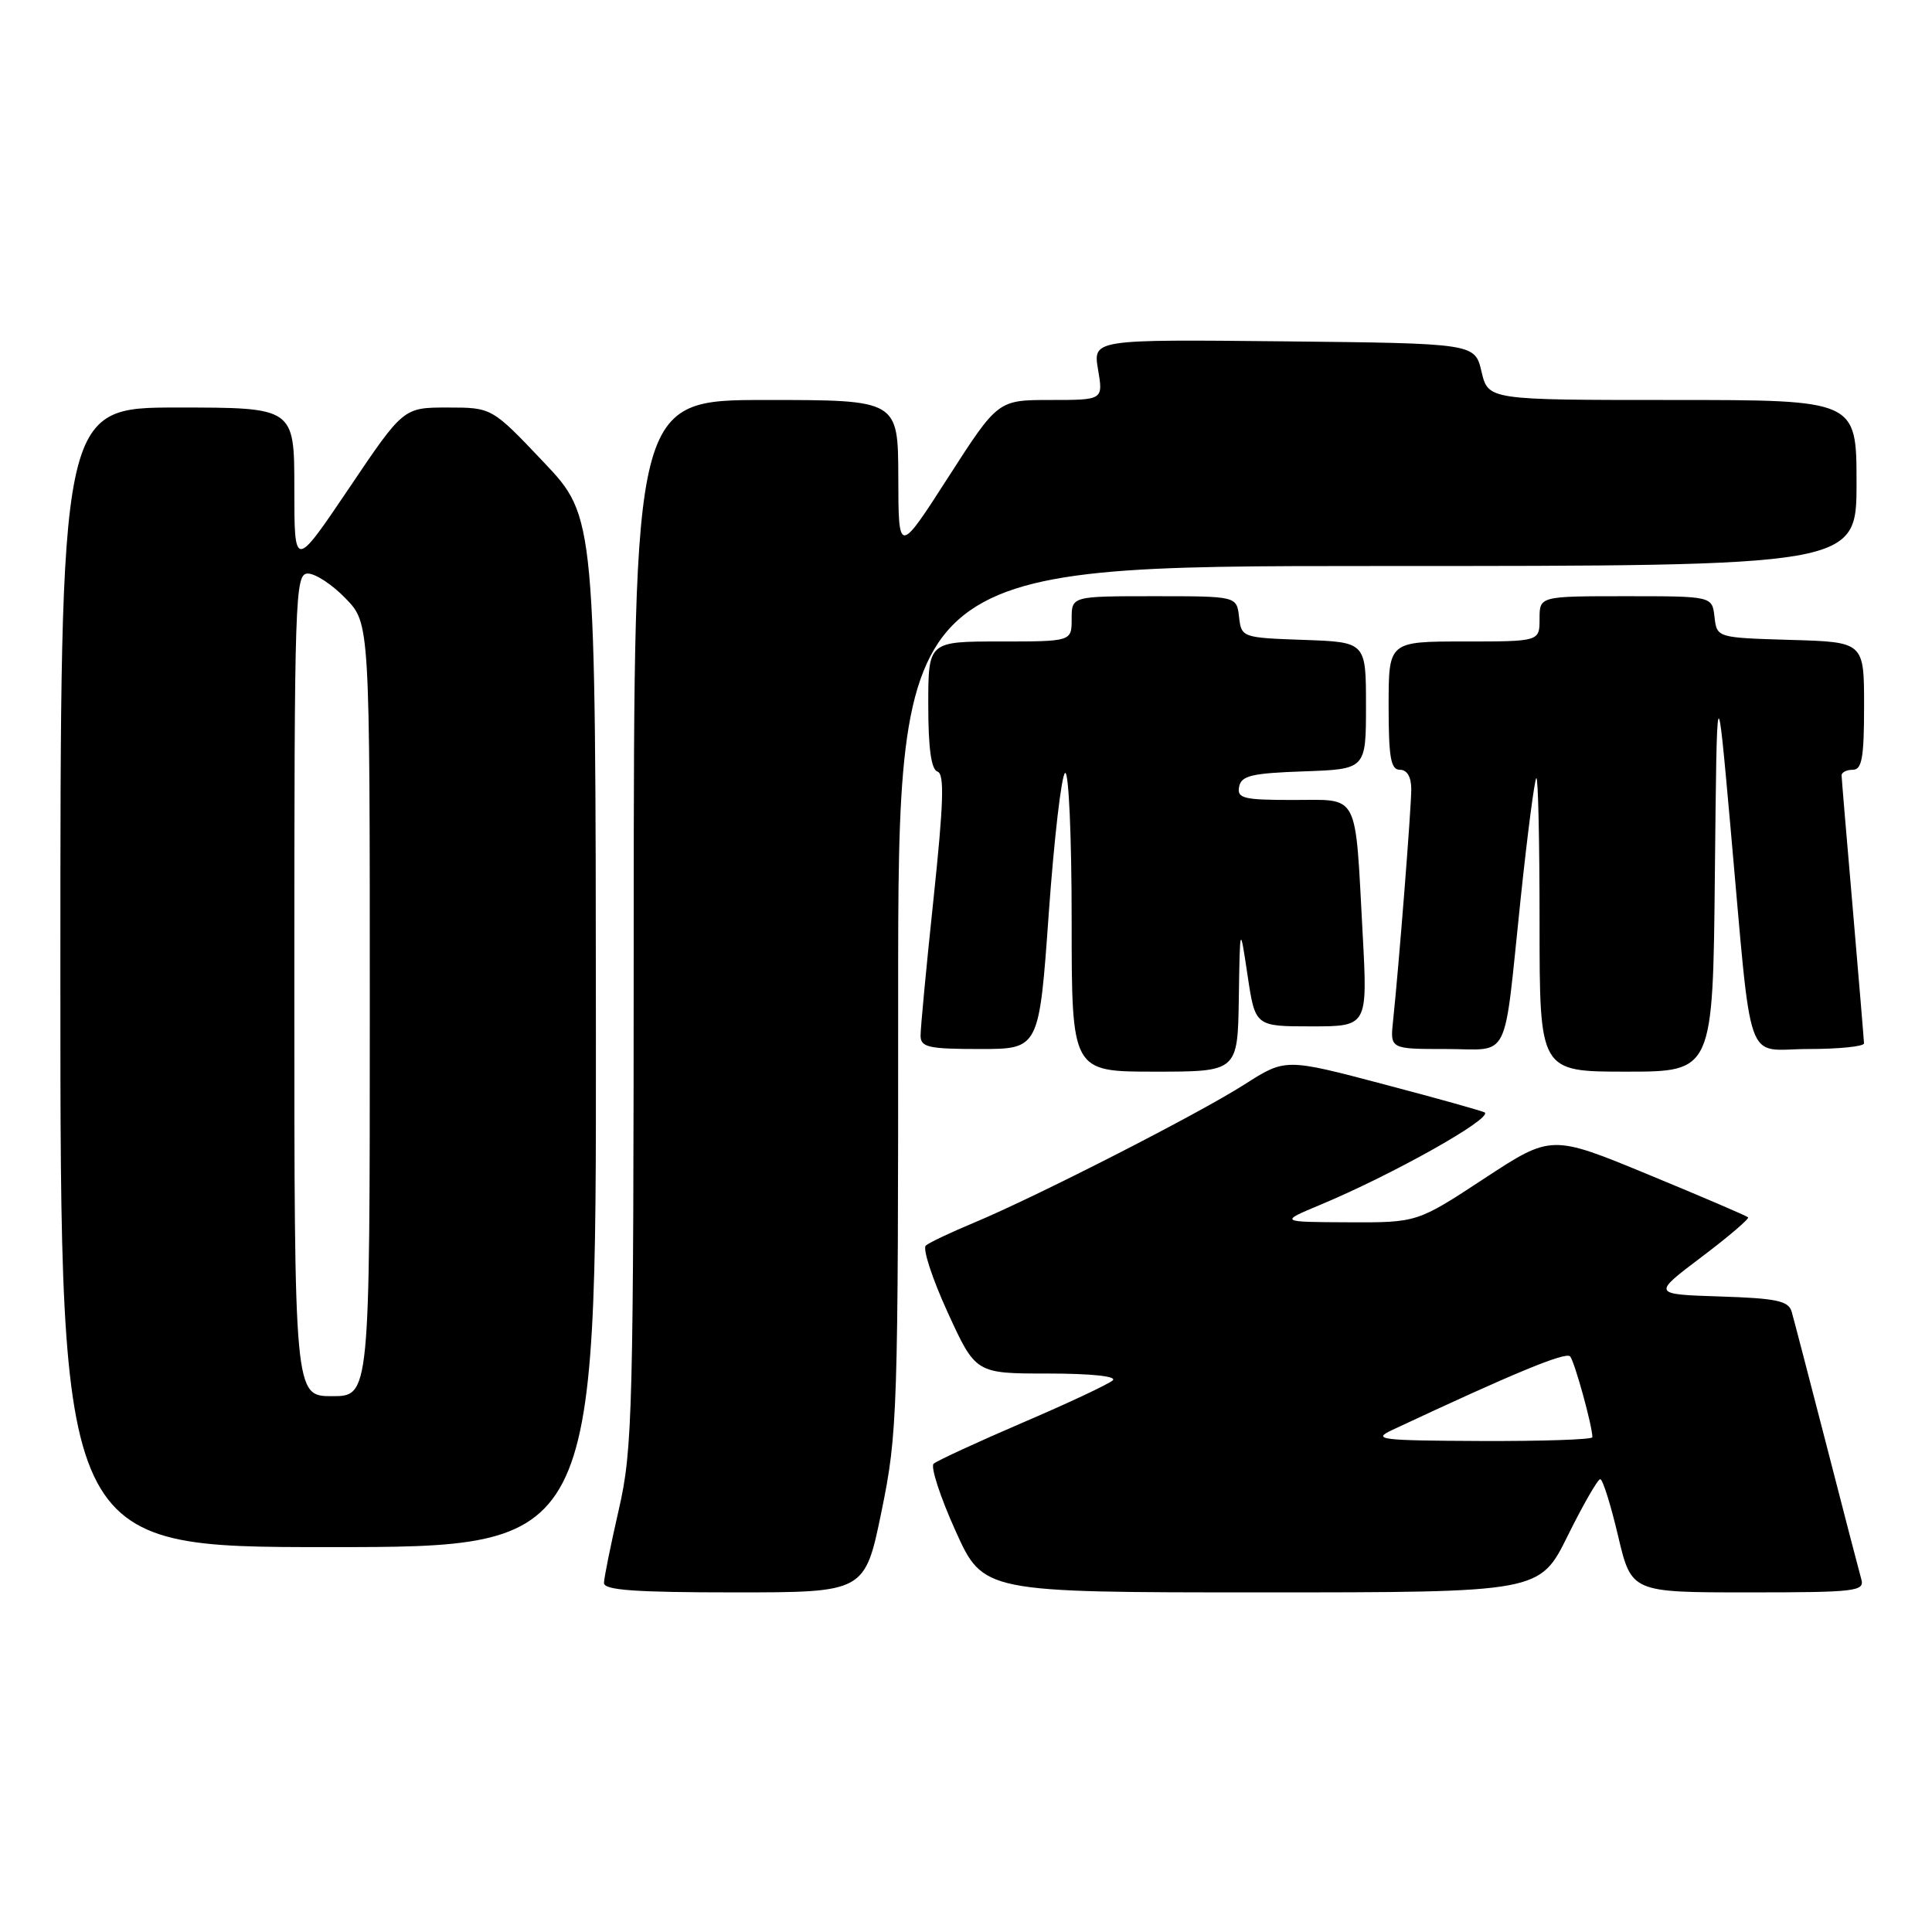 <?xml version="1.0" encoding="UTF-8" standalone="no"?>
<!DOCTYPE svg PUBLIC "-//W3C//DTD SVG 1.1//EN" "http://www.w3.org/Graphics/SVG/1.1/DTD/svg11.dtd" >
<svg xmlns="http://www.w3.org/2000/svg" xmlns:xlink="http://www.w3.org/1999/xlink" version="1.1" viewBox="0 0 256 256">
 <g >
 <path fill="currentColor"
d=" M 116.81 200.25 C 118.93 189.89 119.02 187.41 119.01 132.25 C 119.00 75.00 119.00 75.00 182.50 75.00 C 246.00 75.00 246.00 75.00 246.00 64.00 C 246.00 53.00 246.00 53.00 221.60 53.00 C 197.20 53.00 197.20 53.00 196.31 49.25 C 195.43 45.50 195.43 45.50 170.12 45.23 C 144.82 44.97 144.82 44.97 145.50 48.98 C 146.18 53.00 146.18 53.00 139.20 53.00 C 132.23 53.00 132.23 53.00 125.64 63.25 C 119.05 73.50 119.05 73.50 119.03 63.25 C 119.00 53.00 119.00 53.00 101.50 53.00 C 84.00 53.00 84.00 53.00 83.97 122.25 C 83.95 187.26 83.83 192.02 82.00 200.00 C 80.93 204.68 80.04 209.06 80.03 209.75 C 80.01 210.70 84.11 211.00 97.30 211.00 C 114.60 211.00 114.60 211.00 116.81 200.25 Z  M 207.73 203.50 C 209.77 199.38 211.71 196.00 212.04 196.00 C 212.37 196.00 213.43 199.38 214.40 203.50 C 216.17 211.00 216.17 211.00 231.65 211.00 C 245.92 211.00 247.10 210.86 246.63 209.25 C 246.36 208.29 244.28 200.30 242.02 191.50 C 239.75 182.70 237.67 174.73 237.40 173.79 C 236.97 172.36 235.37 172.03 227.90 171.79 C 218.92 171.50 218.92 171.50 225.45 166.57 C 229.04 163.86 231.82 161.49 231.63 161.30 C 231.44 161.11 225.50 158.56 218.42 155.64 C 205.56 150.33 205.56 150.33 196.67 156.16 C 187.78 162.00 187.78 162.00 178.64 161.96 C 169.50 161.92 169.50 161.92 175.00 159.62 C 184.50 155.65 197.62 148.29 196.75 147.42 C 196.59 147.26 190.58 145.57 183.39 143.68 C 170.33 140.23 170.33 140.23 164.91 143.69 C 158.80 147.60 137.32 158.57 129.00 162.04 C 125.97 163.30 123.13 164.65 122.68 165.04 C 122.22 165.43 123.52 169.41 125.56 173.87 C 129.28 182.00 129.28 182.00 138.84 182.00 C 144.53 182.00 148.02 182.36 147.45 182.90 C 146.93 183.39 141.55 185.92 135.50 188.51 C 129.45 191.11 124.15 193.56 123.71 193.95 C 123.28 194.35 124.58 198.35 126.61 202.84 C 130.29 211.00 130.29 211.00 167.15 211.00 C 204.02 211.00 204.02 211.00 207.73 203.50 Z  M 78.96 136.75 C 78.92 68.50 78.92 68.50 72.05 61.25 C 65.18 54.00 65.18 54.00 59.31 54.00 C 53.45 54.00 53.45 54.00 46.23 64.72 C 39.00 75.43 39.00 75.43 39.00 64.72 C 39.00 54.00 39.00 54.00 23.50 54.00 C 8.00 54.00 8.00 54.00 8.00 129.50 C 8.00 205.00 8.00 205.00 43.50 205.00 C 79.00 205.00 79.00 205.00 78.96 136.75 Z  M 164.15 132.25 C 164.30 122.50 164.30 122.50 165.31 129.25 C 166.32 136.00 166.32 136.00 173.77 136.00 C 181.22 136.00 181.22 136.00 180.56 123.75 C 179.53 104.69 180.21 106.00 171.35 106.00 C 164.75 106.00 163.89 105.79 164.19 104.25 C 164.47 102.78 165.85 102.45 172.76 102.21 C 181.00 101.92 181.00 101.92 181.00 93.50 C 181.00 85.08 181.00 85.08 172.75 84.79 C 164.58 84.50 164.50 84.47 164.18 81.75 C 163.87 79.00 163.87 79.00 152.93 79.00 C 142.00 79.00 142.00 79.00 142.00 82.00 C 142.00 85.00 142.00 85.00 132.50 85.00 C 123.00 85.00 123.00 85.00 123.00 93.42 C 123.00 99.14 123.39 101.96 124.22 102.24 C 125.16 102.55 125.04 106.34 123.70 119.07 C 122.74 128.11 121.97 136.29 121.98 137.25 C 122.00 138.77 123.05 139.00 129.85 139.00 C 137.69 139.00 137.69 139.00 138.97 120.98 C 139.68 111.07 140.65 102.72 141.13 102.42 C 141.61 102.12 142.00 110.79 142.00 121.94 C 142.00 142.00 142.00 142.00 153.00 142.00 C 164.00 142.00 164.00 142.00 164.15 132.25 Z  M 227.23 115.75 C 227.50 89.50 227.50 89.50 229.29 109.50 C 232.24 142.39 231.05 139.00 239.63 139.00 C 243.68 139.00 246.99 138.66 246.99 138.25 C 246.98 137.84 246.31 129.85 245.51 120.50 C 244.70 111.15 244.03 103.16 244.02 102.75 C 244.01 102.34 244.68 102.00 245.50 102.00 C 246.72 102.00 247.00 100.39 247.00 93.54 C 247.00 85.07 247.00 85.07 237.25 84.79 C 227.50 84.50 227.50 84.50 227.18 81.75 C 226.87 79.00 226.87 79.00 215.43 79.00 C 204.00 79.00 204.00 79.00 204.00 82.00 C 204.00 85.00 204.00 85.00 194.00 85.00 C 184.00 85.00 184.00 85.00 184.00 93.50 C 184.00 100.39 184.28 102.00 185.50 102.00 C 186.45 102.00 187.00 102.95 187.00 104.58 C 187.00 107.12 185.36 127.98 184.59 135.25 C 184.19 139.00 184.19 139.00 191.58 139.00 C 200.27 139.00 199.17 141.21 201.50 119.02 C 202.40 110.50 203.33 103.34 203.57 103.10 C 203.81 102.86 204.00 111.52 204.00 122.33 C 204.00 142.00 204.00 142.00 215.48 142.00 C 226.97 142.00 226.97 142.00 227.23 115.75 Z  M 184.50 189.47 C 200.59 181.93 207.47 179.09 208.05 179.73 C 208.64 180.41 211.00 188.95 211.00 190.44 C 211.00 190.75 204.36 190.97 196.25 190.94 C 182.80 190.88 181.76 190.75 184.50 189.47 Z  M 39.00 130.50 C 39.00 78.64 39.09 76.00 40.80 76.00 C 41.80 76.00 44.05 77.48 45.80 79.30 C 49.00 82.60 49.00 82.60 49.00 133.80 C 49.00 185.00 49.00 185.00 44.00 185.00 C 39.00 185.00 39.00 185.00 39.00 130.50 Z "/>
</g>
</svg>